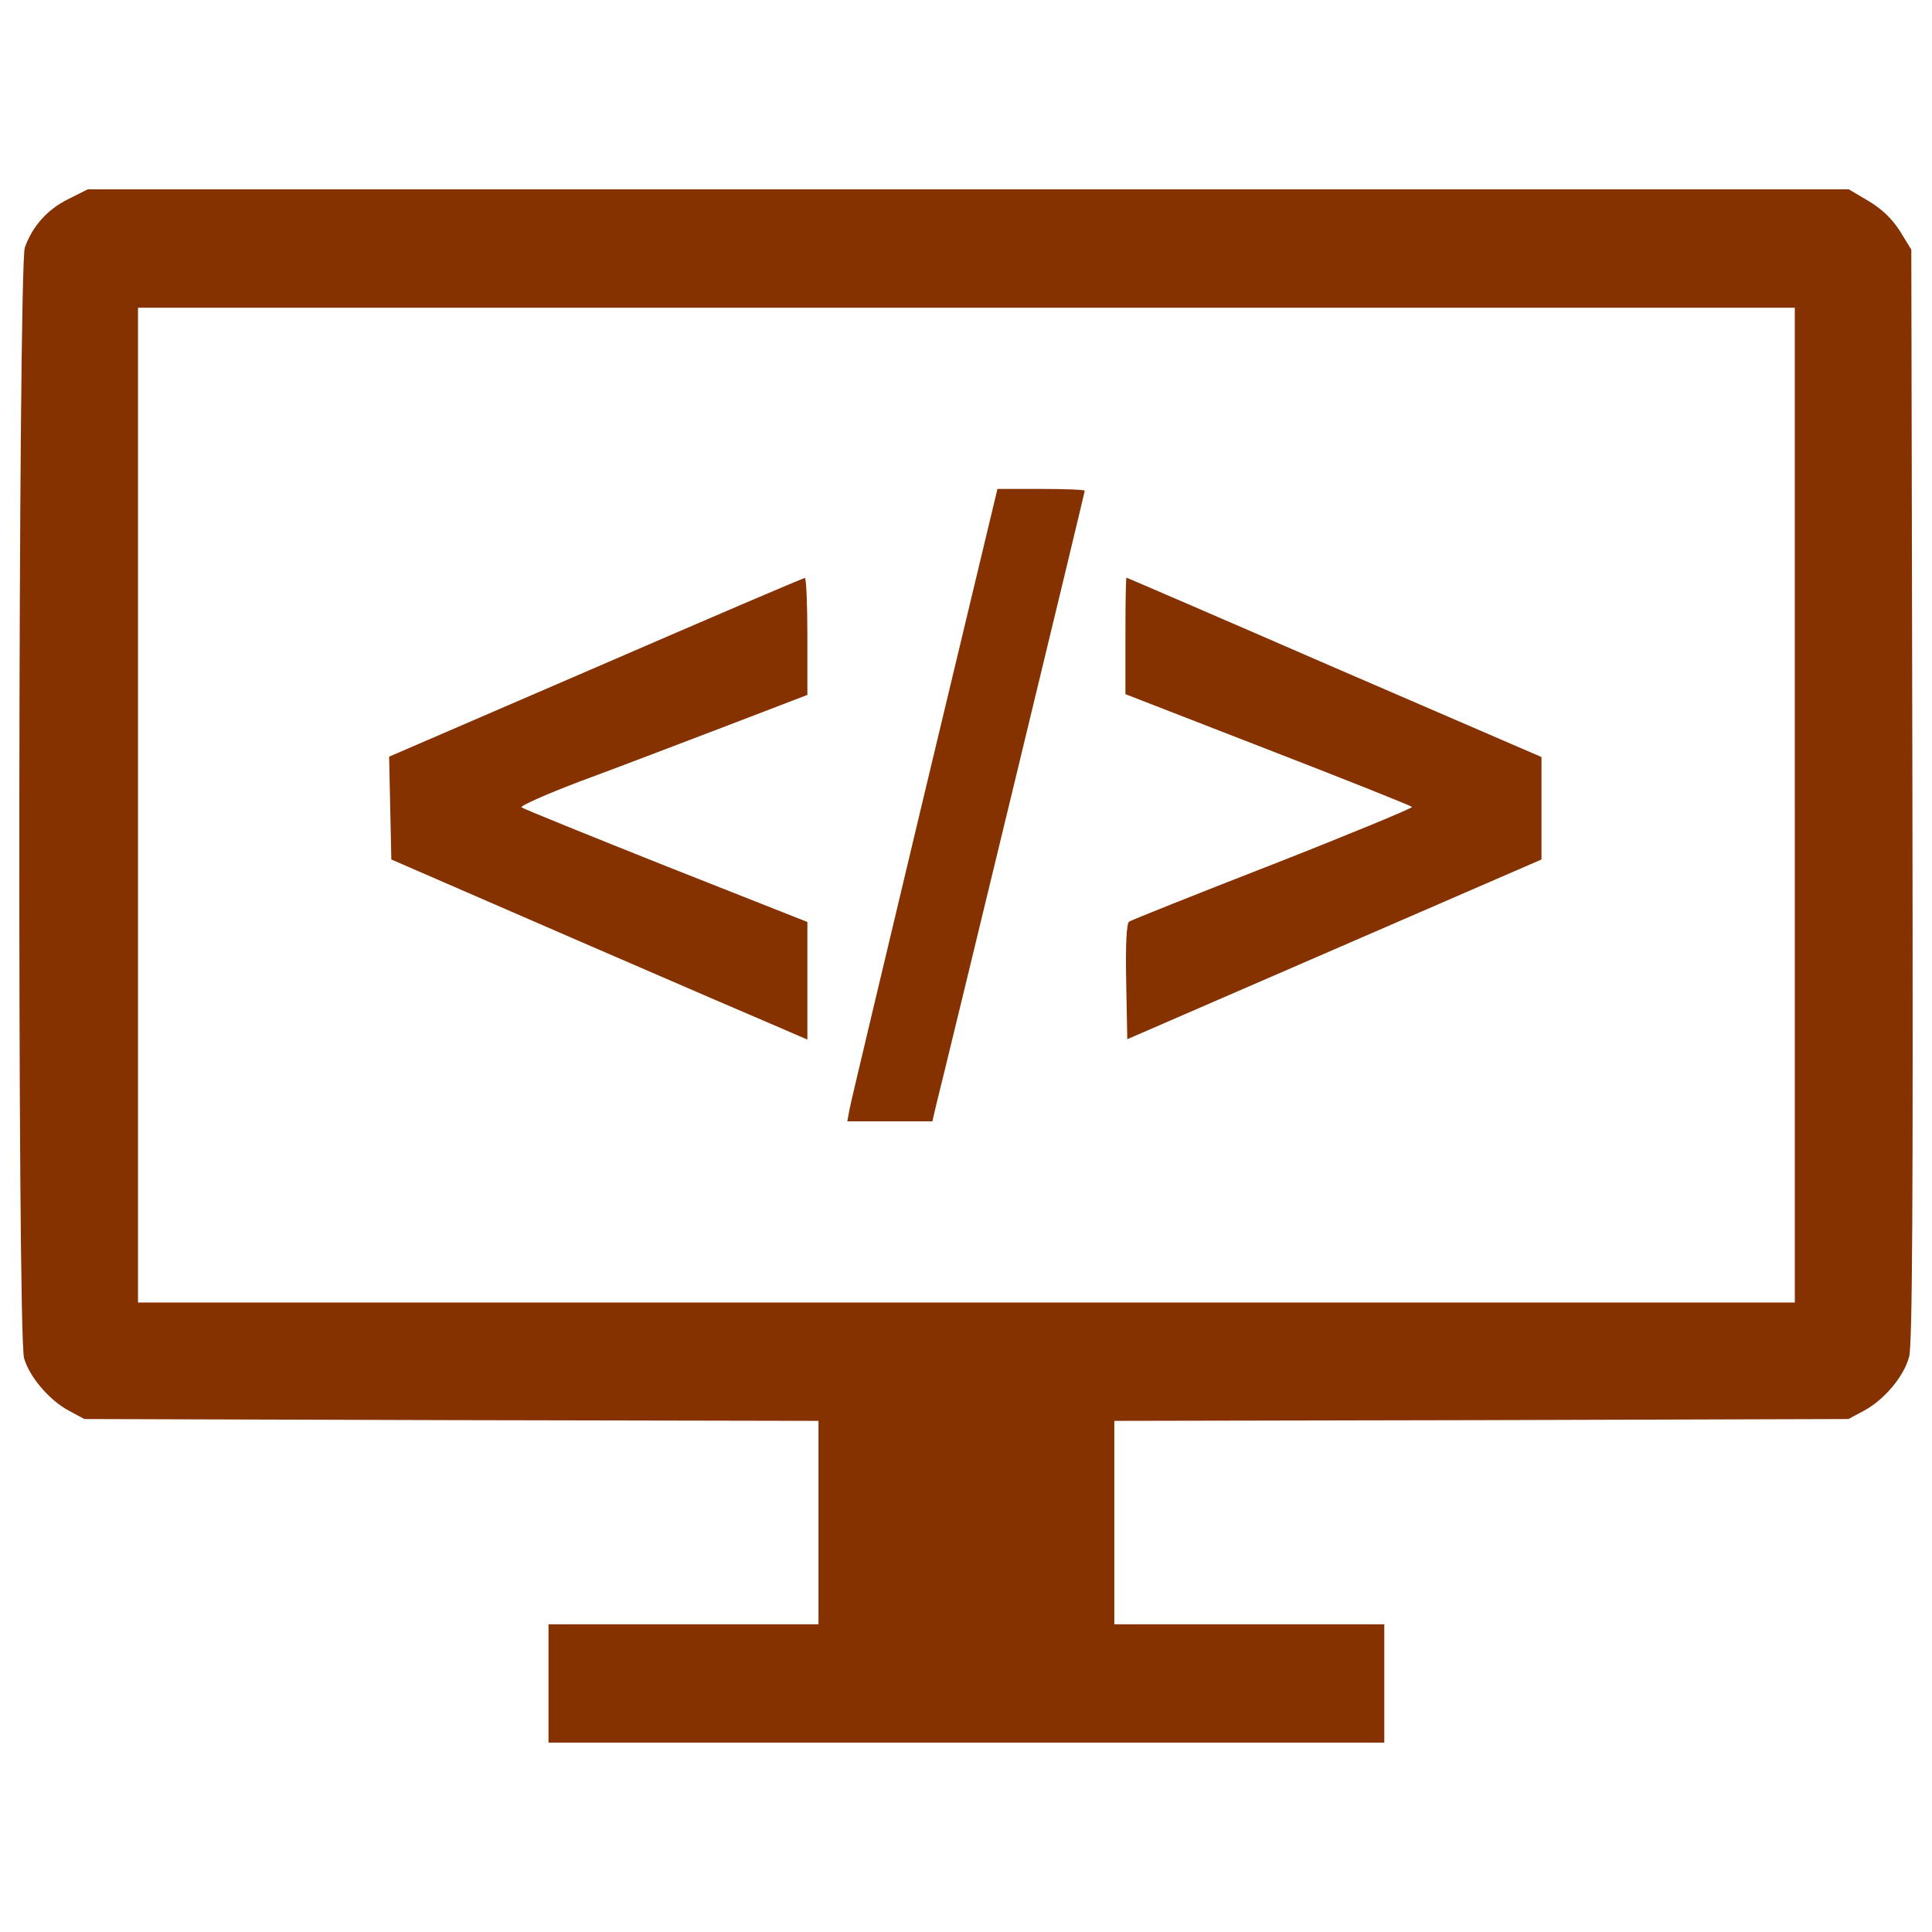 <?xml version="1.0" encoding="utf-8"?>
<!-- Svg Vector Icons : http://www.onlinewebfonts.com/icon -->
<!DOCTYPE svg PUBLIC "-//W3C//DTD SVG 1.1//EN" "http://www.w3.org/Graphics/SVG/1.1/DTD/svg11.dtd">
<svg version="1.1" xmlns="http://www.w3.org/2000/svg" xmlns:xlink="http://www.w3.org/1999/xlink" x="0px" y="0px" viewBox="0 0 1000 1000" enable-background="new 0 0 1000 1000" xml:space="preserve">
<g><g transform="translate(0,511) scale(0.1,-0.1)"><path fill="#853100" d="M354.5,4080c-109.1-53.6-185.7-139.7-225.9-250.8c-34.4-99.5-40.2-5635.4-3.8-5750.2c28.7-97.6,132.1-218.2,233.5-271.8l78.5-42.1l1900.8-5.7l1898.9-3.8v-526.4v-526.4h-698.7h-698.7v-306.3v-306.3h2163h2163v306.3v306.3h-698.7h-698.7v526.4v526.4l1900.8,3.8l1898.9,5.7l78.5,42.1c105.3,55.5,208.7,178,235.5,279.5c17.2,59.4,21,815.5,17.2,2905.8l-5.7,2825.4l-57.4,93.8c-40.2,63.2-91.9,114.9-162.7,157l-103.4,61.3H5011.7H454L354.5,4080z M9289.9,942.7v-2574.6H5002.1H714.3V942.7v2574.6h4287.8h4287.8V942.7z"/><path fill="#853100" d="M4785.8,1005.8C4579.1,138.7,4403-598.3,4397.3-630.8l-11.5-63.2h220.1H4826l19.1,82.3c55.5,220.1,769.5,3171.8,769.5,3181.4c0,5.7-101.4,9.6-225.9,9.6h-225.9L4785.8,1005.8z"/><path fill="#853100" d="M3082.2,1654.8l-1068.1-461.3l5.7-266.1l5.7-266.1l947.5-411.6c520.7-225.9,1005-434.5,1077.7-465.1l128.3-55.5V33.4v304.4l-731.2,289c-403.9,160.8-738.9,296.7-748.4,304.4c-7.7,7.7,126.3,67,296.7,132.1c172.3,63.2,507.3,191.4,748.4,283.3l434.5,166.5v302.5c0,168.4-5.7,304.4-13.4,302.4C4156.1,2118,3669.9,1909.3,3082.2,1654.8z"/><path fill="#853100" d="M5825.2,1817.5v-300.5l738.9-287.1c405.8-157,740.8-291,744.6-296.7c3.8-5.7-319.7-139.7-719.7-296.7c-398.2-155.1-733.1-289-744.6-296.7c-13.4-7.7-19.1-116.8-15.3-310.1l5.7-298.6l1071.9,465.1l1072,465.1v264.2v266.1l-1072,463.2c-589.6,256.5-1073.9,465.1-1075.8,465.1C5827.2,2119.9,5825.2,1984,5825.2,1817.5z"/></g></g>
</svg>
